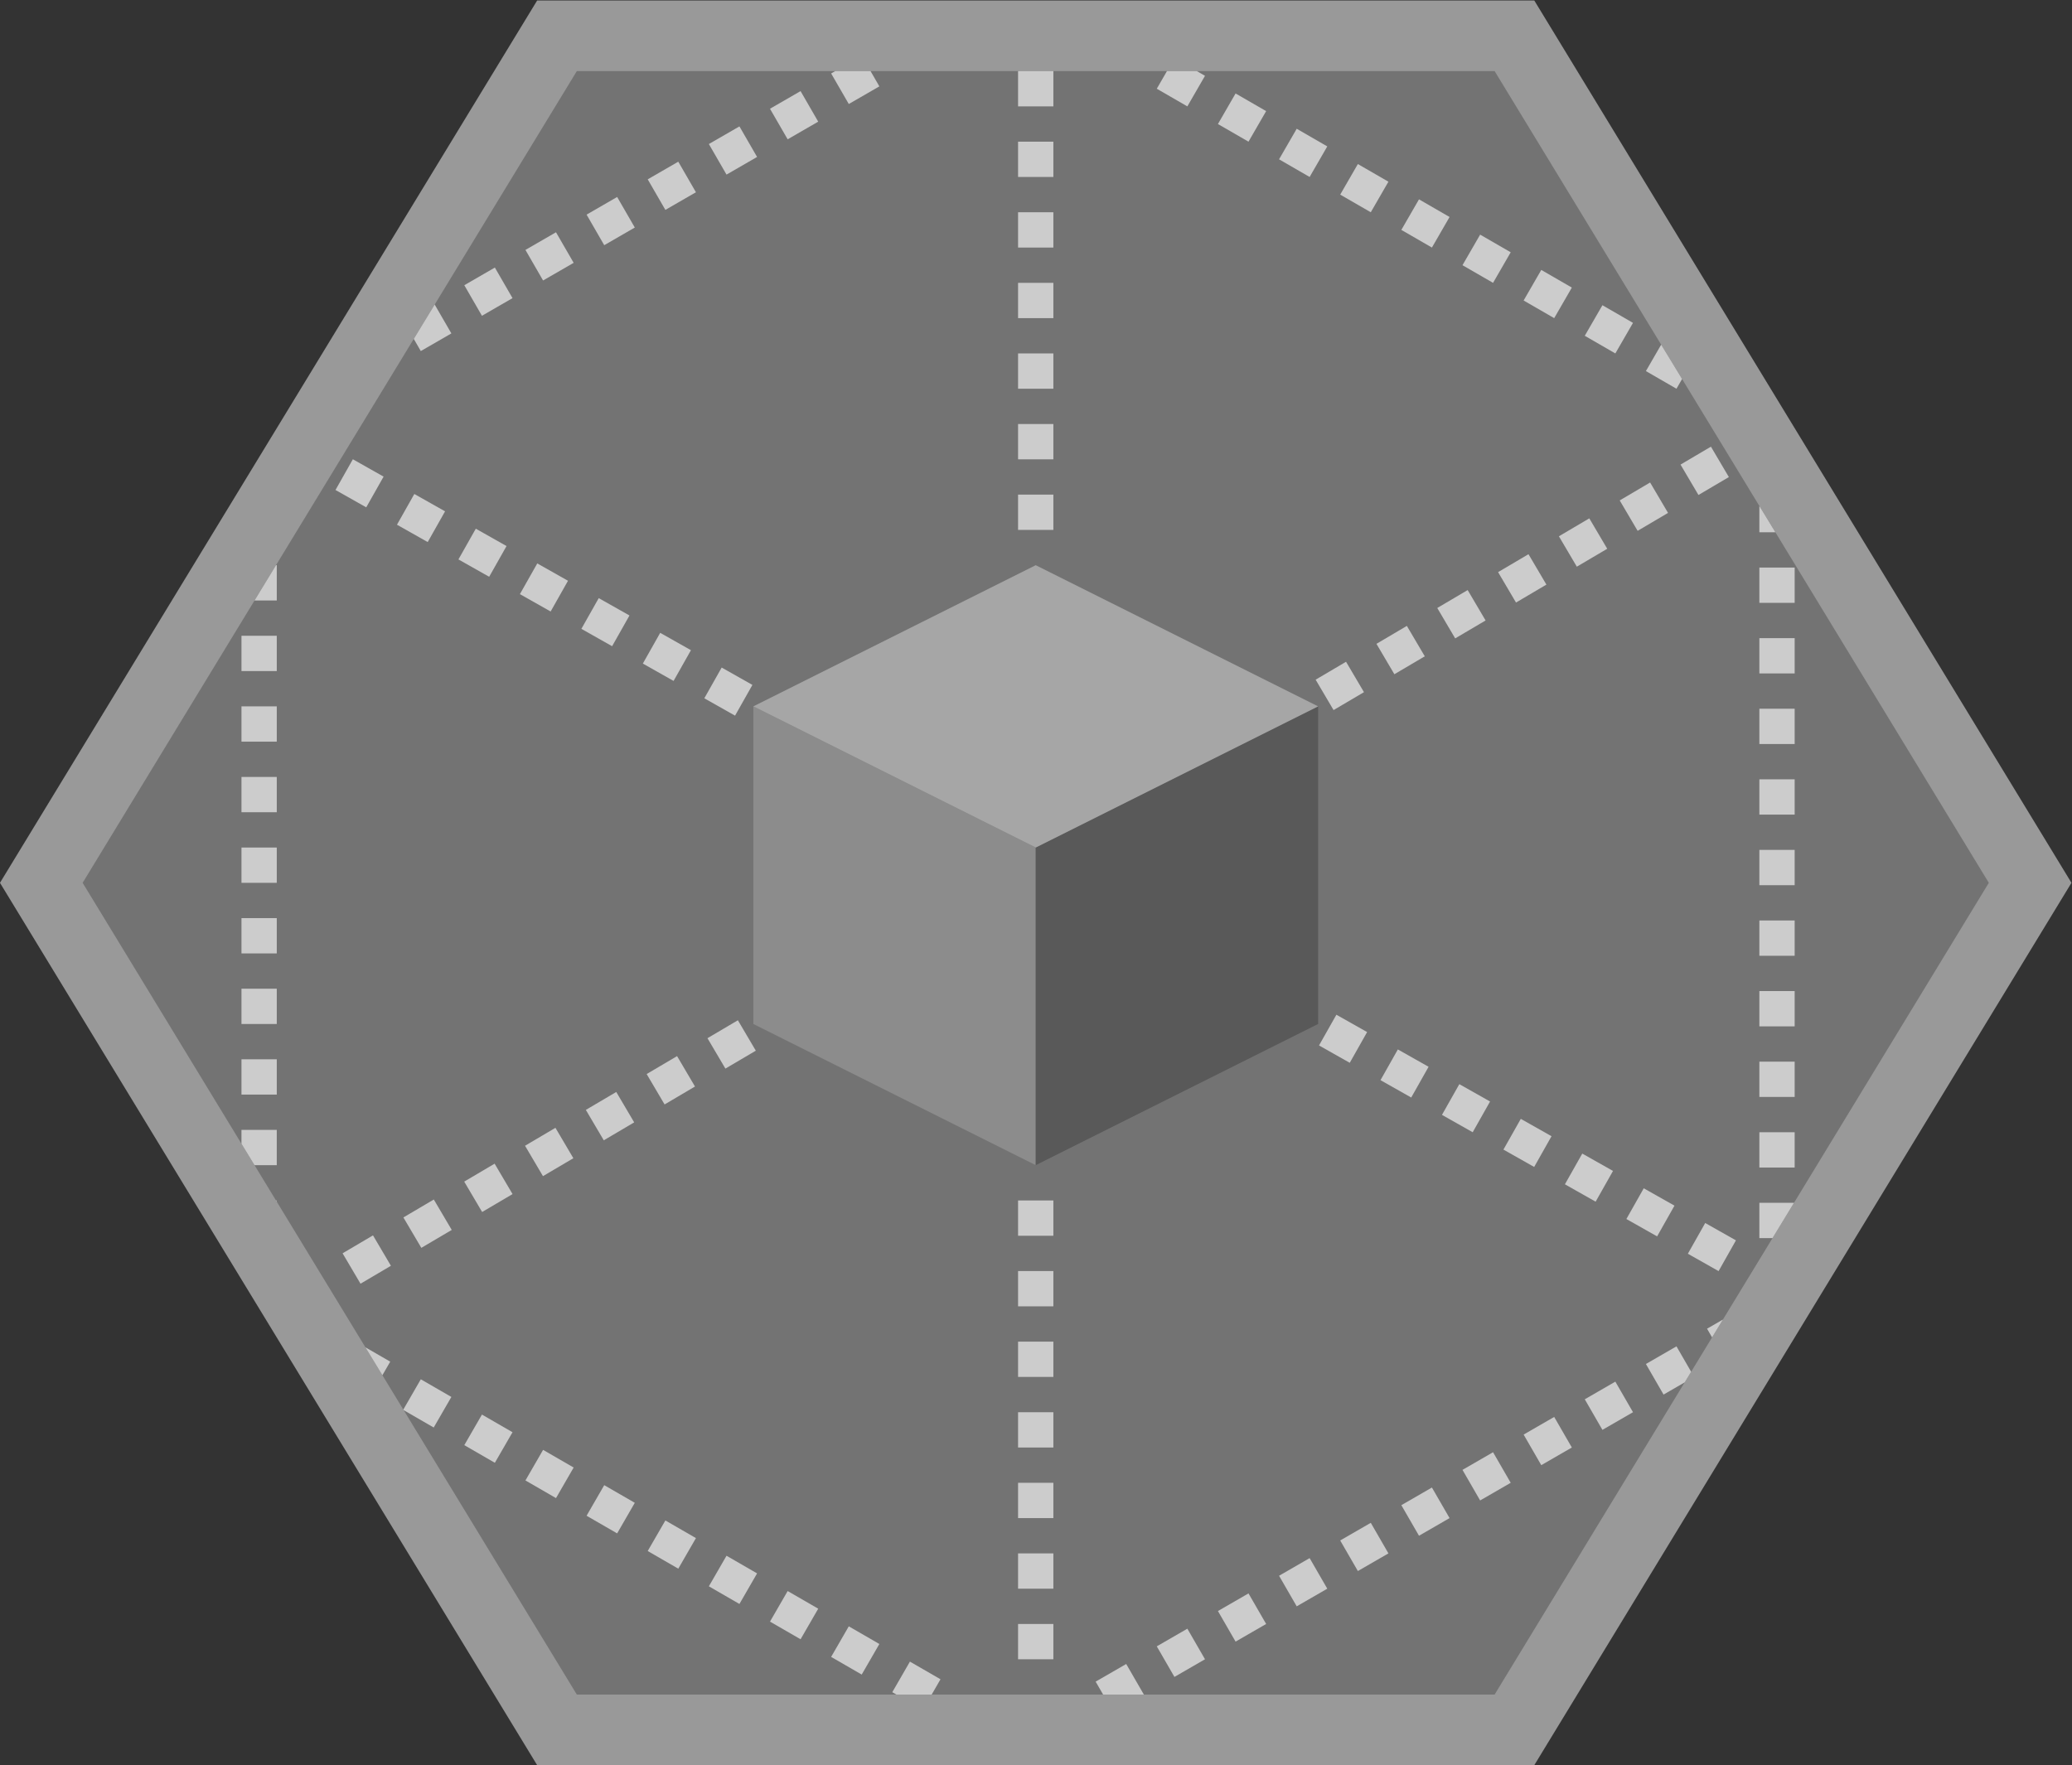 <?xml version="1.0" encoding="UTF-8" standalone="no"?>
<svg
   xmlns:dc="http://purl.org/dc/elements/1.1/"
   xmlns:cc="http://creativecommons.org/ns#"
   xmlns:rdf="http://www.w3.org/1999/02/22-rdf-syntax-ns#"
   xmlns:svg="http://www.w3.org/2000/svg"
   xmlns="http://www.w3.org/2000/svg"
   viewBox="0 0 312.974 266.667"
   height="266.667"
   width="312.974"
   xml:space="preserve"
   id="svg2"
   version="1.1"><rect x="0" y="0" width="312.974" height="266.667" fill="#333333" stroke="none"/><defs
     id="defs6"><clipPath
       id="clipPath18"
       clipPathUnits="userSpaceOnUse"><path
         id="path16"
         d="M 0,256 H 256 V 0 H 0 Z" /></clipPath><clipPath
       id="clipPath26"
       clipPathUnits="userSpaceOnUse"><path
         id="path24"
         d="M 10.634,228 H 245.365 V 28 H 10.634 Z" /></clipPath></defs><g
     transform="matrix(1.333,0,0,-1.333,-14.179,304)"
     id="g10"><g
       id="g12"><g
         clip-path="url(#clipPath18)"
         id="g14"><g
           id="g20"><g
             id="g22" /><g
             id="g34"><g
               style="opacity:0.5"
               id="g32"
               clip-path="url(#clipPath26)"><g
                 id="g30"
                 transform="translate(184.496,228)"><path
                   id="path28"
                   style="fill:#ffffff;fill-opacity:1;fill-rule:nonzero;stroke:none"
                   d="m 0,0 h -4.496 -104 -4.496 l -2.338,-3.84 -56,-92 -2.532,-4.16 2.532,-4.159 56,-92 2.338,-3.841 h 4.496 104 H 0 l 2.338,3.841 56,92 2.531,4.159 -2.531,4.16 -56,92 z" /></g></g></g></g></g></g><g
       transform="translate(180,220)"
       id="g36"><path
         id="path38"
         style="fill:#737373;fill-opacity:1;fill-rule:nonzero;stroke:none"
         d="m 0,0 h -104 l -56,-92 56,-92 H 0 l 56,92 z" /></g><g
       transform="translate(210,91.732)"
       id="g40"><path
         id="path42"
         style="fill:#cccccc;fill-opacity:1;fill-rule:nonzero;stroke:none"
         d="M 0,0 V -4 H 1.489 L 3.924,0 Z" /></g><g
       transform="translate(204.072,77.465)"
       id="g44"><path
         id="path46"
         style="fill:#cccccc;fill-opacity:1;fill-rule:nonzero;stroke:none"
         d="M 0,0 0.568,-0.984 1.8,1.039 Z" /></g><g
       transform="translate(200.607,75.465)"
       id="g48"><path
         id="path50"
         style="fill:#cccccc;fill-opacity:1;fill-rule:nonzero;stroke:none"
         d="m 0,0 -3.464,-2 2,-3.465 2.394,1.382 0.732,1.204 z" /></g><g
       transform="translate(42,160)"
       id="g52"><path
         id="path54"
         style="fill:#cccccc;fill-opacity:1;fill-rule:nonzero;stroke:none"
         d="M 0,0 V 4 H -0.087 L -2.521,0 Z" /></g><path
       id="path56"
       style="fill:#cccccc;fill-opacity:1;fill-rule:nonzero;stroke:none"
       d="m 42,116 h -4 v -4 h 4 z" /><path
       id="path58"
       style="fill:#cccccc;fill-opacity:1;fill-rule:nonzero;stroke:none"
       d="m 38,104 h 4 v 4 h -4 z" /><path
       id="path60"
       style="fill:#cccccc;fill-opacity:1;fill-rule:nonzero;stroke:none"
       d="m 42,124 h -4 v -4 h 4 z" /><g
       transform="translate(179.823,63.465)"
       id="g62"><path
         id="path64"
         style="fill:#cccccc;fill-opacity:1;fill-rule:nonzero;stroke:none"
         d="m 0,0 -3.464,-2 2,-3.465 3.464,2 z" /></g><g
       transform="translate(150.647,217.464)"
       id="g66"><path
         id="path68"
         style="fill:#cccccc;fill-opacity:1;fill-rule:nonzero;stroke:none"
         d="m 0,0 -2,-3.464 3.464,-2 2,3.464 z" /></g><g
       transform="translate(157.574,213.464)"
       id="g70"><path
         id="path72"
         style="fill:#cccccc;fill-opacity:1;fill-rule:nonzero;stroke:none"
         d="m 0,0 -2,-3.464 3.464,-2 2,3.464 z" /></g><g
       transform="translate(155.574,49.465)"
       id="g74"><path
         id="path76"
         style="fill:#cccccc;fill-opacity:1;fill-rule:nonzero;stroke:none"
         d="m 0,0 2,-3.465 3.464,2 -2,3.465 z" /></g><g
       transform="translate(147.183,40)"
       id="g78"><path
         id="path80"
         style="fill:#cccccc;fill-opacity:1;fill-rule:nonzero;stroke:none"
         d="m 0,0 -2,3.465 -3.465,-2 2,-3.465 z" /></g><g
       transform="translate(141.718,218)"
       id="g82"><path
         id="path84"
         style="fill:#cccccc;fill-opacity:1;fill-rule:nonzero;stroke:none"
         d="m 0,0 3.464,-2 2,3.464 L 4.536,2 H 1.154 Z" /></g><g
       transform="translate(148.647,45.465)"
       id="g86"><path
         id="path88"
         style="fill:#cccccc;fill-opacity:1;fill-rule:nonzero;stroke:none"
         d="m 0,0 2,-3.465 3.464,2 -2,3.465 z" /></g><path
       id="path90"
       style="fill:#cccccc;fill-opacity:1;fill-rule:nonzero;stroke:none"
       d="m 42,148 h -4 v -4 h 4 z" /><g
       transform="translate(68.713,194.268)"
       id="g92"><path
         id="path94"
         style="fill:#cccccc;fill-opacity:1;fill-rule:nonzero;stroke:none"
         d="m 0,0 -2,3.464 -3.464,-2 2,-3.464 z" /></g><g
       transform="translate(66.713,62.268)"
       id="g96"><path
         id="path98"
         style="fill:#cccccc;fill-opacity:1;fill-rule:nonzero;stroke:none"
         d="m 0,0 2,3.465 -3.464,2 -2,-3.465 z" /></g><g
       transform="translate(72.177,63.732)"
       id="g100"><path
         id="path102"
         style="fill:#cccccc;fill-opacity:1;fill-rule:nonzero;stroke:none"
         d="m 0,0 -2,-3.465 3.464,-2 2,3.465 z" /></g><g
       transform="translate(134.79,37.465)"
       id="g104"><path
         id="path106"
         style="fill:#cccccc;fill-opacity:1;fill-rule:nonzero;stroke:none"
         d="M 0,0 0.846,-1.465 H 5.464 L 3.464,2 Z" /></g><g
       transform="translate(58.32,71.732)"
       id="g108"><path
         id="path110"
         style="fill:#cccccc;fill-opacity:1;fill-rule:nonzero;stroke:none"
         d="m 0,0 -1.981,-3.433 0.041,-0.066 3.404,-1.966 2,3.465 z" /></g><path
       id="path112"
       style="fill:#cccccc;fill-opacity:1;fill-rule:nonzero;stroke:none"
       d="m 42,132 h -4 v -4 h 4 z" /><g
       transform="translate(70.177,199.732)"
       id="g114"><path
         id="path116"
         style="fill:#cccccc;fill-opacity:1;fill-rule:nonzero;stroke:none"
         d="m 0,0 2,-3.464 3.464,2 -2,3.464 z" /></g><g
       transform="translate(58.32,188.268)"
       id="g118"><path
         id="path120"
         style="fill:#cccccc;fill-opacity:1;fill-rule:nonzero;stroke:none"
         d="M 0,0 3.464,2 1.574,5.273 -0.796,1.379 Z" /></g><g
       transform="translate(162.503,53.465)"
       id="g122"><path
         id="path124"
         style="fill:#cccccc;fill-opacity:1;fill-rule:nonzero;stroke:none"
         d="m 0,0 2,-3.465 3.464,2 -2,3.465 z" /></g><path
       id="path126"
       style="fill:#cccccc;fill-opacity:1;fill-rule:nonzero;stroke:none"
       d="m 42,156 h -4 v -4 h 4 z" /><path
       id="path128"
       style="fill:#cccccc;fill-opacity:1;fill-rule:nonzero;stroke:none"
       d="m 42,140 h -4 v -4 h 4 z" /><g
       transform="translate(39.478,96)"
       id="g130"><path
         id="path132"
         style="fill:#cccccc;fill-opacity:1;fill-rule:nonzero;stroke:none"
         d="m 0,0 h 2.521 v 4 h -4 V 2.429 Z" /></g><g
       transform="translate(41.913,92)"
       id="g134"><path
         id="path136"
         style="fill:#cccccc;fill-opacity:1;fill-rule:nonzero;stroke:none"
         d="M 0,0 0.087,-0.142 V 0 Z" /></g><g
       transform="translate(54.856,73.732)"
       id="g138"><path
         id="path140"
         style="fill:#cccccc;fill-opacity:1;fill-rule:nonzero;stroke:none"
         d="m 0,0 -2.813,1.624 1.925,-3.162 z" /></g><path
       id="path142"
       style="fill:#cccccc;fill-opacity:1;fill-rule:nonzero;stroke:none"
       d="m 214,131.732 h -4 v -4 h 4 z" /><g
       transform="translate(82.569,57.732)"
       id="g144"><path
         id="path146"
         style="fill:#cccccc;fill-opacity:1;fill-rule:nonzero;stroke:none"
         d="m 0,0 -3.464,2 -2,-3.465 3.464,-2 z" /></g><g
       transform="translate(106.817,43.732)"
       id="g148"><path
         id="path150"
         style="fill:#cccccc;fill-opacity:1;fill-rule:nonzero;stroke:none"
         d="m 0,0 -2,-3.465 3.465,-2 2,3.465 z" /></g><g
       transform="translate(79.106,200.268)"
       id="g152"><path
         id="path154"
         style="fill:#cccccc;fill-opacity:1;fill-rule:nonzero;stroke:none"
         d="m 0,0 3.464,2 -2,3.464 -3.464,-2 z" /></g><path
       id="path156"
       style="fill:#cccccc;fill-opacity:1;fill-rule:nonzero;stroke:none"
       d="m 214,115.732 h -4 v -4 h 4 z" /><path
       id="path158"
       style="fill:#cccccc;fill-opacity:1;fill-rule:nonzero;stroke:none"
       d="m 210,95.732 h 4 v 4 h -4 z" /><path
       id="path160"
       style="fill:#cccccc;fill-opacity:1;fill-rule:nonzero;stroke:none"
       d="m 214,107.732 h -4 v -4 h 4 z" /><g
       transform="translate(84.033,52.268)"
       id="g162"><path
         id="path164"
         style="fill:#cccccc;fill-opacity:1;fill-rule:nonzero;stroke:none"
         d="m 0,0 3.464,-2 2,3.465 -3.464,2 z" /></g><g
       transform="translate(104.818,219.732)"
       id="g166"><path
         id="path168"
         style="fill:#cccccc;fill-opacity:1;fill-rule:nonzero;stroke:none"
         d="m 0,0 2,-3.464 3.464,2 -1,1.732 h -4 z" /></g><g
       transform="translate(97.89,44.268)"
       id="g170"><path
         id="path172"
         style="fill:#cccccc;fill-opacity:1;fill-rule:nonzero;stroke:none"
         d="m 0,0 3.464,-2 2,3.465 -3.464,2 z" /></g><g
       transform="translate(101.353,217.732)"
       id="g174"><path
         id="path176"
         style="fill:#cccccc;fill-opacity:1;fill-rule:nonzero;stroke:none"
         d="m 0,0 -3.464,-2 2,-3.464 3.464,2 z" /></g><g
       transform="translate(111.746,36.268)"
       id="g178"><path
         id="path180"
         style="fill:#cccccc;fill-opacity:1;fill-rule:nonzero;stroke:none"
         d="m 0,0 0.463,-0.268 h 4.001 l 1,1.733 -3.464,2 z" /></g><g
       transform="translate(87.497,209.732)"
       id="g182"><path
         id="path184"
         style="fill:#cccccc;fill-opacity:1;fill-rule:nonzero;stroke:none"
         d="m 0,0 -3.464,-2 2,-3.464 3.464,2 z" /></g><g
       transform="translate(94.426,213.732)"
       id="g186"><path
         id="path188"
         style="fill:#cccccc;fill-opacity:1;fill-rule:nonzero;stroke:none"
         d="m 0,0 -3.464,-2 2,-3.464 3.464,2 z" /></g><g
       transform="translate(90.962,48.268)"
       id="g190"><path
         id="path192"
         style="fill:#cccccc;fill-opacity:1;fill-rule:nonzero;stroke:none"
         d="m 0,0 3.464,-2 2,3.465 -3.464,2 z" /></g><g
       transform="translate(201.243,185.101)"
       id="g194"><path
         id="path196"
         style="fill:#cccccc;fill-opacity:1;fill-rule:nonzero;stroke:none"
         d="m 0,0 -2.37,3.894 -1.73,-2.995 3.464,-2 z" /></g><g
       transform="translate(185.287,197.464)"
       id="g198"><path
         id="path200"
         style="fill:#cccccc;fill-opacity:1;fill-rule:nonzero;stroke:none"
         d="m 0,0 -2,-3.464 3.464,-2 2,3.464 z" /></g><g
       transform="translate(190.216,69.465)"
       id="g202"><path
         id="path204"
         style="fill:#cccccc;fill-opacity:1;fill-rule:nonzero;stroke:none"
         d="m 0,0 2,-3.465 3.464,2 -2,3.465 z" /></g><g
       transform="translate(192.216,193.464)"
       id="g206"><path
         id="path208"
         style="fill:#cccccc;fill-opacity:1;fill-rule:nonzero;stroke:none"
         d="m 0,0 -2,-3.464 3.464,-2 2,3.464 z" /></g><g
       transform="translate(183.287,65.465)"
       id="g210"><path
         id="path212"
         style="fill:#cccccc;fill-opacity:1;fill-rule:nonzero;stroke:none"
         d="m 0,0 2,-3.465 3.464,2 -2,3.465 z" /></g><g
       transform="translate(169.431,57.465)"
       id="g214"><path
         id="path216"
         style="fill:#cccccc;fill-opacity:1;fill-rule:nonzero;stroke:none"
         d="m 0,0 2,-3.465 3.464,2 -2,3.465 z" /></g><g
       transform="translate(171.431,205.464)"
       id="g218"><path
         id="path220"
         style="fill:#cccccc;fill-opacity:1;fill-rule:nonzero;stroke:none"
         d="m 0,0 -2,-3.464 3.464,-2 2,3.464 z" /></g><g
       transform="translate(181.823,199.464)"
       id="g222"><path
         id="path224"
         style="fill:#cccccc;fill-opacity:1;fill-rule:nonzero;stroke:none"
         d="m 0,0 -3.464,2 -2,-3.464 3.464,-2 z" /></g><g
       transform="translate(210,167.732)"
       id="g226"><path
         id="path228"
         style="fill:#cccccc;fill-opacity:1;fill-rule:nonzero;stroke:none"
         d="M 0,0 H 1.815 L 0,2.982 Z" /></g><path
       id="path230"
       style="fill:#cccccc;fill-opacity:1;fill-rule:nonzero;stroke:none"
       d="m 214,147.732 h -4 v -4 h 4 z" /><path
       id="path232"
       style="fill:#cccccc;fill-opacity:1;fill-rule:nonzero;stroke:none"
       d="m 214,139.732 h -4 v -4 h 4 z" /><path
       id="path234"
       style="fill:#cccccc;fill-opacity:1;fill-rule:nonzero;stroke:none"
       d="m 214,155.732 h -4 v -4 h 4 z" /><path
       id="path236"
       style="fill:#cccccc;fill-opacity:1;fill-rule:nonzero;stroke:none"
       d="m 214,163.732 h -4 v -4 h 4 z" /><path
       id="path238"
       style="fill:#cccccc;fill-opacity:1;fill-rule:nonzero;stroke:none"
       d="m 214,123.732 h -4 v -4 h 4 z" /><g
       transform="translate(164.503,209.464)"
       id="g240"><path
         id="path242"
         style="fill:#cccccc;fill-opacity:1;fill-rule:nonzero;stroke:none"
         d="m 0,0 -2,-3.464 3.464,-2 2,3.464 z" /></g><path
       id="path244"
       style="fill:#cccccc;fill-opacity:1;fill-rule:nonzero;stroke:none"
       d="m 130,216 h -4 v 4 h 4 z" /><path
       id="path246"
       style="fill:#cccccc;fill-opacity:1;fill-rule:nonzero;stroke:none"
       d="m 130,208 h -4 v 4 h 4 z" /><path
       id="path248"
       style="fill:#cccccc;fill-opacity:1;fill-rule:nonzero;stroke:none"
       d="m 130,200 h -4 v 4 h 4 z" /><path
       id="path250"
       style="fill:#cccccc;fill-opacity:1;fill-rule:nonzero;stroke:none"
       d="m 130,192 h -4 v 4 h 4 z" /><path
       id="path252"
       style="fill:#cccccc;fill-opacity:1;fill-rule:nonzero;stroke:none"
       d="m 130,184 h -4 v 4 h 4 z" /><path
       id="path254"
       style="fill:#cccccc;fill-opacity:1;fill-rule:nonzero;stroke:none"
       d="m 130,176 h -4 v 4 h 4 z" /><path
       id="path256"
       style="fill:#cccccc;fill-opacity:1;fill-rule:nonzero;stroke:none"
       d="m 130,168 h -4 v 4 h 4 z" /><path
       id="path258"
       style="fill:#cccccc;fill-opacity:1;fill-rule:nonzero;stroke:none"
       d="m 130,88 h -4 v 4 h 4 z" /><path
       id="path260"
       style="fill:#cccccc;fill-opacity:1;fill-rule:nonzero;stroke:none"
       d="m 130,80 h -4 v 4 h 4 z" /><path
       id="path262"
       style="fill:#cccccc;fill-opacity:1;fill-rule:nonzero;stroke:none"
       d="m 130,72 h -4 v 4 h 4 z" /><path
       id="path264"
       style="fill:#cccccc;fill-opacity:1;fill-rule:nonzero;stroke:none"
       d="m 130,64 h -4 v 4 h 4 z" /><path
       id="path266"
       style="fill:#cccccc;fill-opacity:1;fill-rule:nonzero;stroke:none"
       d="m 130,56 h -4 v 4 h 4 z" /><path
       id="path268"
       style="fill:#cccccc;fill-opacity:1;fill-rule:nonzero;stroke:none"
       d="m 130,48 h -4 v 4 h 4 z" /><path
       id="path270"
       style="fill:#cccccc;fill-opacity:1;fill-rule:nonzero;stroke:none"
       d="m 130,40 h -4 v 4 h 4 z" /><g
       transform="translate(201.897,85.962)"
       id="g272"><path
         id="path274"
         style="fill:#cccccc;fill-opacity:1;fill-rule:nonzero;stroke:none"
         d="M 0,0 1.967,3.482 5.449,1.516 3.482,-1.968 Z" /></g><g
       transform="translate(194.931,89.897)"
       id="g276"><path
         id="path278"
         style="fill:#cccccc;fill-opacity:1;fill-rule:nonzero;stroke:none"
         d="M 0,0 1.967,3.482 5.45,1.516 3.482,-1.968 Z" /></g><g
       transform="translate(187.965,93.831)"
       id="g280"><path
         id="path282"
         style="fill:#cccccc;fill-opacity:1;fill-rule:nonzero;stroke:none"
         d="M 0,0 1.968,3.482 5.45,1.516 3.482,-1.968 Z" /></g><g
       transform="translate(180.999,97.766)"
       id="g284"><path
         id="path286"
         style="fill:#cccccc;fill-opacity:1;fill-rule:nonzero;stroke:none"
         d="M 0,0 1.968,3.482 5.45,1.516 3.483,-1.968 Z" /></g><g
       transform="translate(174.034,101.7)"
       id="g288"><path
         id="path290"
         style="fill:#cccccc;fill-opacity:1;fill-rule:nonzero;stroke:none"
         d="M 0,0 1.967,3.482 5.45,1.516 3.482,-1.968 Z" /></g><g
       transform="translate(167.068,105.635)"
       id="g292"><path
         id="path294"
         style="fill:#cccccc;fill-opacity:1;fill-rule:nonzero;stroke:none"
         d="M 0,0 1.967,3.482 5.45,1.516 3.482,-1.968 Z" /></g><g
       transform="translate(160.102,109.569)"
       id="g296"><path
         id="path298"
         style="fill:#cccccc;fill-opacity:1;fill-rule:nonzero;stroke:none"
         d="M 0,0 1.968,3.482 5.45,1.516 3.483,-1.968 Z" /></g><g
       transform="translate(90.447,148.915)"
       id="g300"><path
         id="path302"
         style="fill:#cccccc;fill-opacity:1;fill-rule:nonzero;stroke:none"
         d="M 0,0 1.967,3.483 5.45,1.516 3.483,-1.967 Z" /></g><g
       transform="translate(83.481,152.85)"
       id="g304"><path
         id="path306"
         style="fill:#cccccc;fill-opacity:1;fill-rule:nonzero;stroke:none"
         d="M 0,0 1.967,3.483 5.45,1.516 3.483,-1.967 Z" /></g><g
       transform="translate(76.516,156.785)"
       id="g308"><path
         id="path310"
         style="fill:#cccccc;fill-opacity:1;fill-rule:nonzero;stroke:none"
         d="M 0,0 1.967,3.482 5.45,1.515 3.483,-1.967 Z" /></g><g
       transform="translate(69.55,160.719)"
       id="g312"><path
         id="path314"
         style="fill:#cccccc;fill-opacity:1;fill-rule:nonzero;stroke:none"
         d="M 0,0 1.968,3.482 5.45,1.515 3.483,-1.967 Z" /></g><g
       transform="translate(62.585,164.654)"
       id="g316"><path
         id="path318"
         style="fill:#cccccc;fill-opacity:1;fill-rule:nonzero;stroke:none"
         d="M 0,0 1.967,3.482 5.45,1.515 3.483,-1.967 Z" /></g><g
       transform="translate(55.62,168.588)"
       id="g320"><path
         id="path322"
         style="fill:#cccccc;fill-opacity:1;fill-rule:nonzero;stroke:none"
         d="M 0,0 1.967,3.482 5.45,1.515 3.482,-1.967 Z" /></g><g
       transform="translate(48.654,172.523)"
       id="g324"><path
         id="path326"
         style="fill:#cccccc;fill-opacity:1;fill-rule:nonzero;stroke:none"
         d="M 0,0 1.967,3.482 5.45,1.515 3.483,-1.967 Z" /></g><g
       transform="translate(203.098,171.957)"
       id="g328"><path
         id="path330"
         style="fill:#cccccc;fill-opacity:1;fill-rule:nonzero;stroke:none"
         d="M 0,0 -2.032,3.445 1.414,5.477 3.445,2.031 Z" /></g><g
       transform="translate(196.206,167.894)"
       id="g332"><path
         id="path334"
         style="fill:#cccccc;fill-opacity:1;fill-rule:nonzero;stroke:none"
         d="M 0,0 -2.031,3.446 1.414,5.478 3.445,2.032 Z" /></g><g
       transform="translate(189.315,163.831)"
       id="g336"><path
         id="path338"
         style="fill:#cccccc;fill-opacity:1;fill-rule:nonzero;stroke:none"
         d="M 0,0 -2.031,3.445 1.414,5.477 3.446,2.031 Z" /></g><g
       transform="translate(182.424,159.767)"
       id="g340"><path
         id="path342"
         style="fill:#cccccc;fill-opacity:1;fill-rule:nonzero;stroke:none"
         d="M 0,0 -2.032,3.446 1.414,5.478 3.445,2.032 Z" /></g><g
       transform="translate(175.532,155.704)"
       id="g344"><path
         id="path346"
         style="fill:#cccccc;fill-opacity:1;fill-rule:nonzero;stroke:none"
         d="M 0,0 -2.031,3.445 1.414,5.477 3.445,2.031 Z" /></g><g
       transform="translate(168.641,151.641)"
       id="g348"><path
         id="path350"
         style="fill:#cccccc;fill-opacity:1;fill-rule:nonzero;stroke:none"
         d="M 0,0 -2.031,3.446 1.414,5.478 3.446,2.032 Z" /></g><g
       transform="translate(161.75,147.578)"
       id="g352"><path
         id="path354"
         style="fill:#cccccc;fill-opacity:1;fill-rule:nonzero;stroke:none"
         d="M 0,0 -2.032,3.445 1.414,5.477 3.445,2.031 Z" /></g><g
       transform="translate(92.836,106.945)"
       id="g356"><path
         id="path358"
         style="fill:#cccccc;fill-opacity:1;fill-rule:nonzero;stroke:none"
         d="M 0,0 -2.032,3.445 1.414,5.478 3.446,2.031 Z" /></g><g
       transform="translate(85.945,102.882)"
       id="g360"><path
         id="path362"
         style="fill:#cccccc;fill-opacity:1;fill-rule:nonzero;stroke:none"
         d="M 0,0 -2.032,3.446 1.414,5.478 3.445,2.032 Z" /></g><g
       transform="translate(79.054,98.818)"
       id="g364"><path
         id="path366"
         style="fill:#cccccc;fill-opacity:1;fill-rule:nonzero;stroke:none"
         d="M 0,0 -2.032,3.446 1.414,5.478 3.446,2.032 Z" /></g><g
       transform="translate(72.163,94.756)"
       id="g368"><path
         id="path370"
         style="fill:#cccccc;fill-opacity:1;fill-rule:nonzero;stroke:none"
         d="M 0,0 -2.032,3.445 1.414,5.477 3.445,2.031 Z" /></g><g
       transform="translate(65.271,90.692)"
       id="g372"><path
         id="path374"
         style="fill:#cccccc;fill-opacity:1;fill-rule:nonzero;stroke:none"
         d="M 0,0 -2.031,3.445 1.414,5.478 3.446,2.031 Z" /></g><g
       transform="translate(58.38,86.629)"
       id="g376"><path
         id="path378"
         style="fill:#cccccc;fill-opacity:1;fill-rule:nonzero;stroke:none"
         d="M 0,0 -2.032,3.446 1.414,5.478 3.446,2.032 Z" /></g><g
       transform="translate(51.489,82.565)"
       id="g380"><path
         id="path382"
         style="fill:#cccccc;fill-opacity:1;fill-rule:nonzero;stroke:none"
         d="M 0,0 -2.032,3.446 1.414,5.478 3.445,2.032 Z" /></g><g
       transform="translate(96,148)"
       id="g384"><path
         id="path386"
         style="fill:#8c8c8c;fill-opacity:1;fill-rule:nonzero;stroke:none"
         d="M 0,0 32,-16 V -52 L 0,-36 Z" /></g><g
       transform="translate(160,148)"
       id="g388"><path
         id="path390"
         style="fill:#595959;fill-opacity:1;fill-rule:nonzero;stroke:none"
         d="M 0,0 -32,-16 V -52 L 0,-36 Z" /></g><g
       transform="translate(128,132)"
       id="g392"><path
         id="path394"
         style="fill:#a6a6a6;fill-opacity:1;fill-rule:nonzero;stroke:none"
         d="M 0,0 -32,16 0,32 32,16 Z" /></g></g></svg>